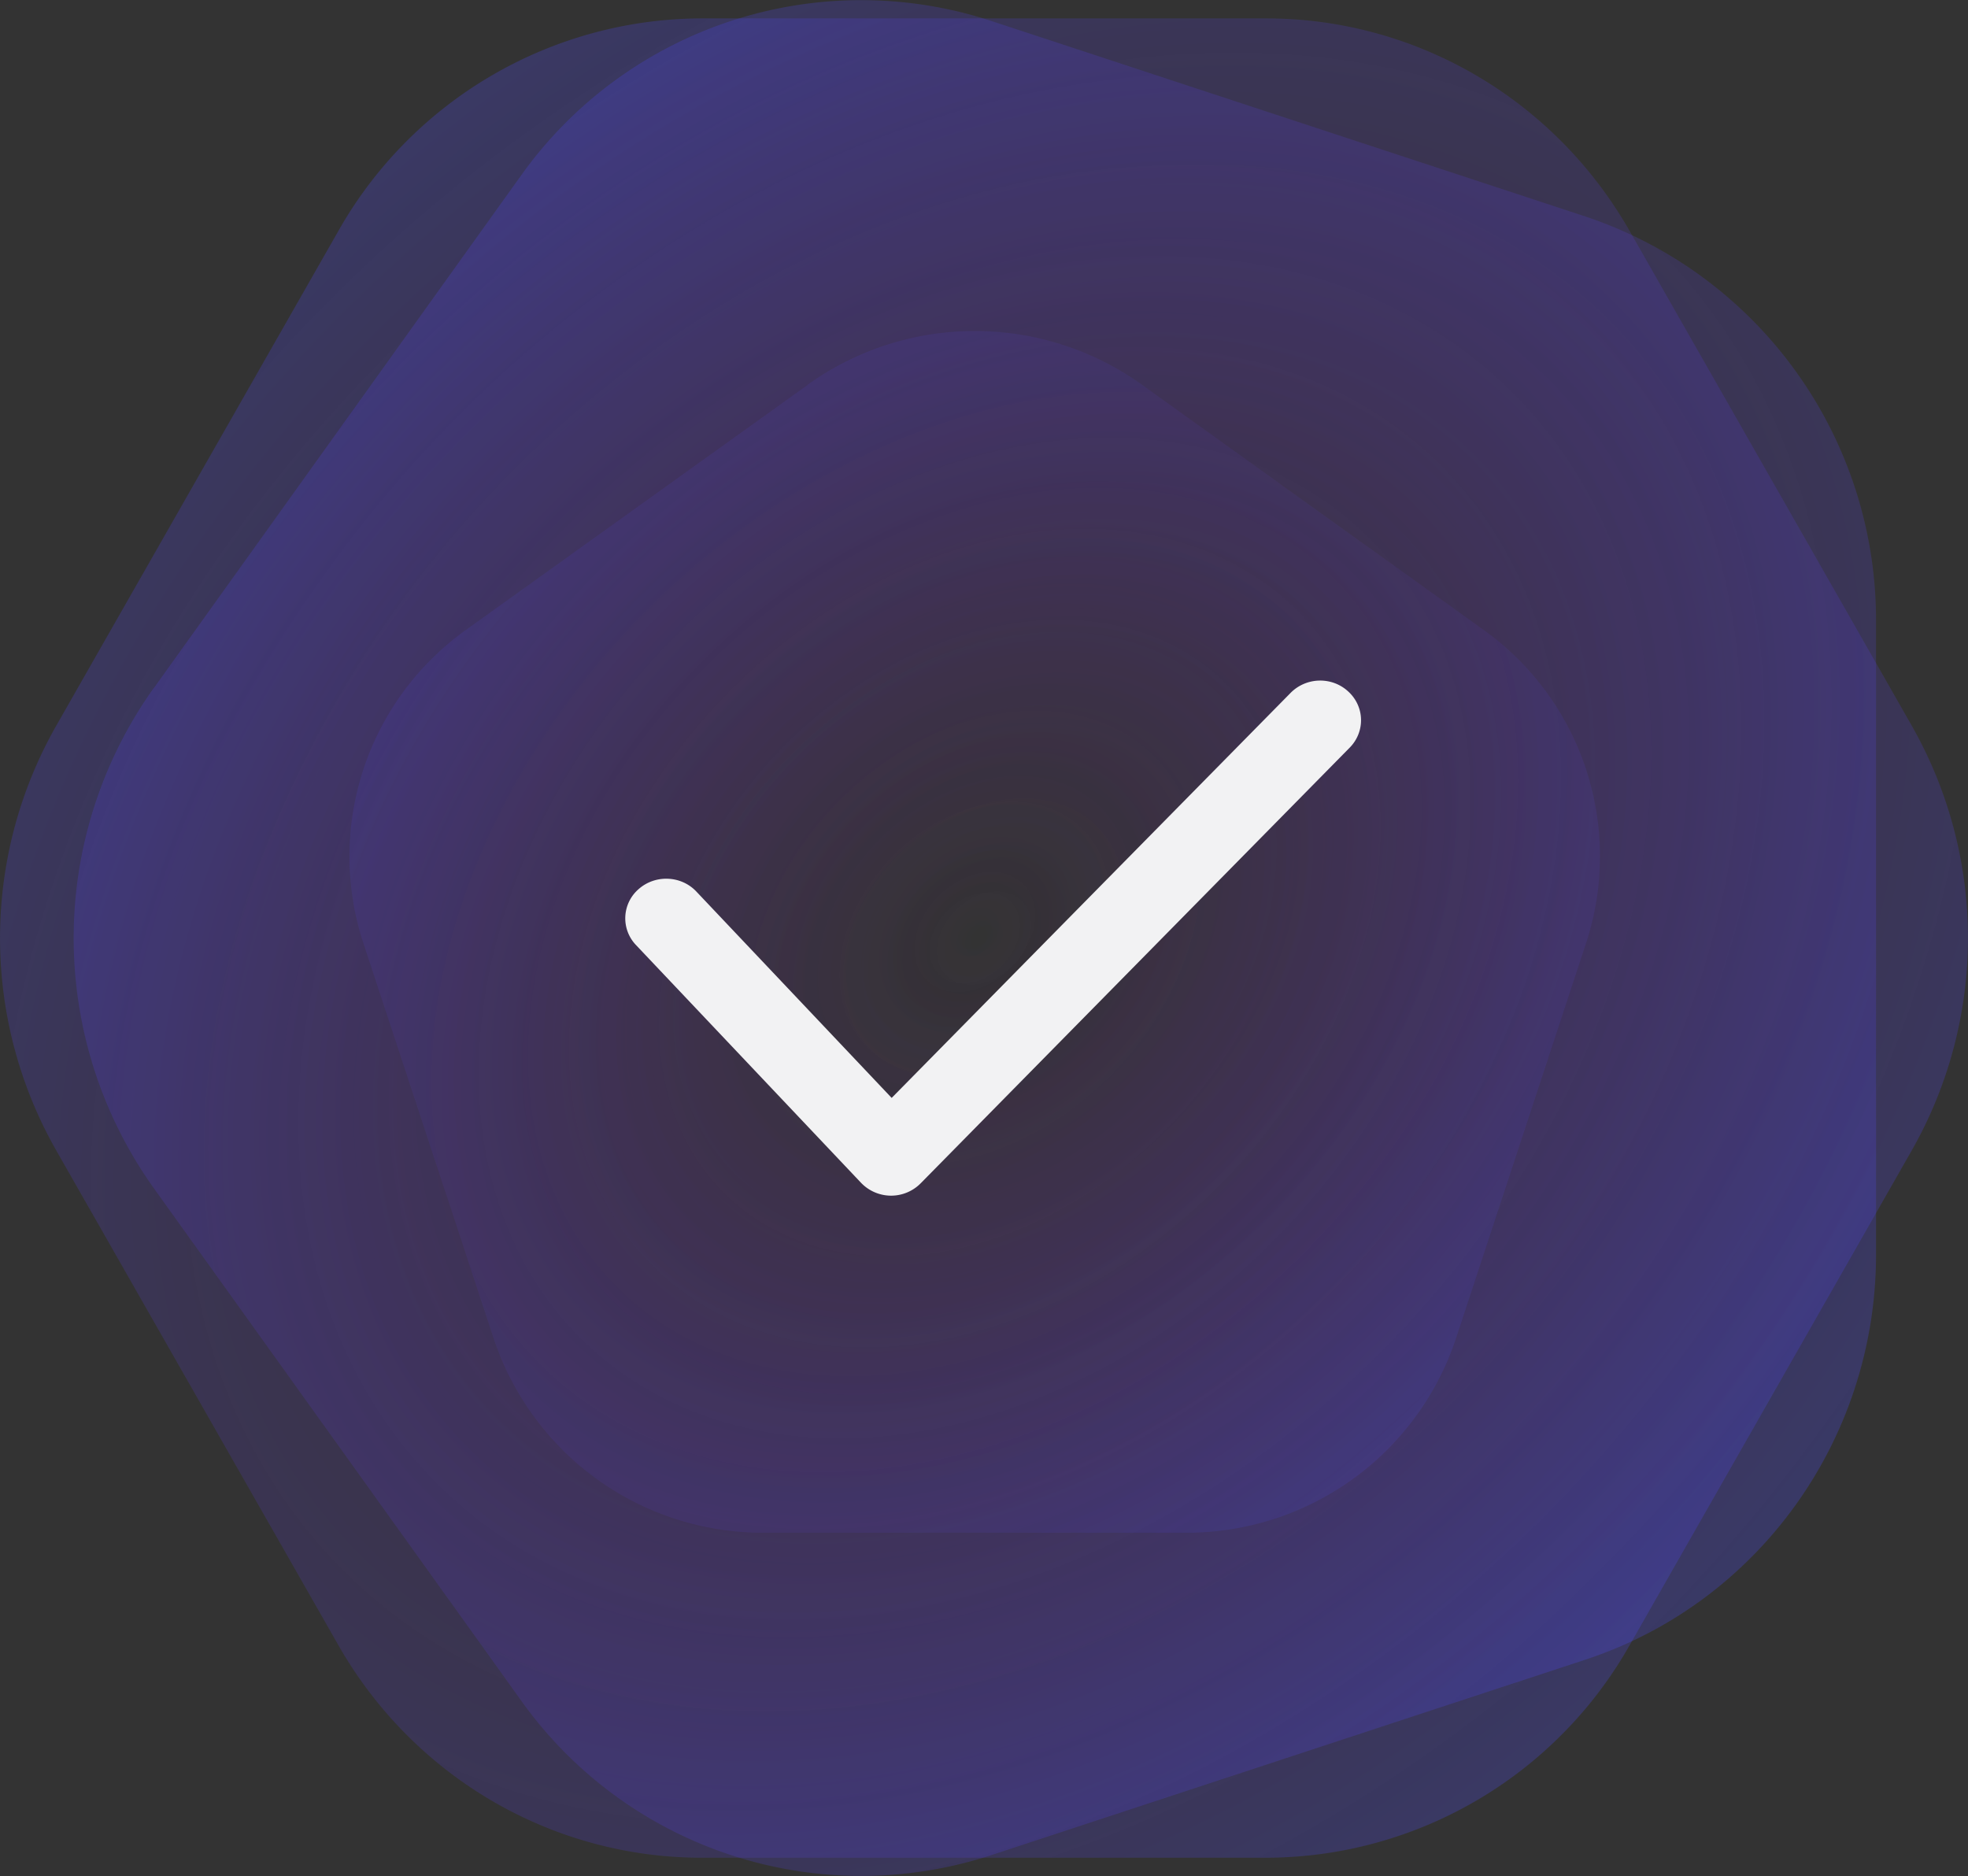 <svg xmlns="http://www.w3.org/2000/svg" width="107" height="102" fill="none"><rect width="100%" height="100%" fill="#333333" stroke="none"/><path fill="url(#a)" fill-opacity=".25" fill-rule="evenodd" d="M8.37 37.39a23.4 23.4 0 0 0 0 27.22l19.96 27.84a22.7 22.7 0 0 0 25.56 8.41L86.2 90.23c9.42-3.1 15.8-12 15.8-22.02V33.79a23.13 23.13 0 0 0-15.8-22.02L53.9 1.14a22.7 22.7 0 0 0-25.57 8.4L8.37 37.4Z" clip-rule="evenodd"/><path fill="url(#b)" fill-opacity=".25" fill-rule="evenodd" d="M103.94 39.45a23.34 23.34 0 0 1 0 23.1L88.6 89.45A22.76 22.76 0 0 1 68.84 101H38.16C30 101 22.48 96.6 18.4 89.45L3.06 62.55a23.34 23.34 0 0 1 0-23.1l15.34-26.9A22.76 22.76 0 0 1 38.16 1h30.68C77 1 84.52 5.4 88.6 12.55l15.34 26.9Z" clip-rule="evenodd"/><path fill="url(#c)" fill-opacity=".25" fill-rule="evenodd" d="M43.92 20.91a15.6 15.6 0 0 1 18.16 0l18.55 13.31a15.13 15.13 0 0 1 5.61 17.04L79.15 72.8a15.42 15.42 0 0 1-14.68 10.53H41.53A15.42 15.42 0 0 1 26.85 72.8l-7.1-21.54a15.13 15.13 0 0 1 5.62-17.04l18.55-13.3Z" clip-rule="evenodd"/><path fill="#F2F2F3" fill-rule="evenodd" d="M73.31 37.6c.89.82.92 2.18.08 3.04l-23.34 23.7a2.26 2.26 0 0 1-3.24-.04L34.58 51.38a2.1 2.1 0 0 1 .14-3.04c.9-.8 2.31-.75 3.14.13l10.62 11.22 21.69-22.02c.85-.86 2.25-.9 3.14-.07Z" clip-rule="evenodd"/><defs><radialGradient id="a" cx="0" cy="0" r="1" gradientTransform="matrix(49 -51 38.4 36.9 53 51)" gradientUnits="userSpaceOnUse"><stop stop-color="#801AB3" stop-opacity="0"/><stop offset="1" stop-color="#4C4CFF"/></radialGradient><radialGradient id="b" cx="0" cy="0" r="1" gradientTransform="matrix(53.5 -50 37.6 40.2 53.5 51)" gradientUnits="userSpaceOnUse"><stop stop-color="#801AB3" stop-opacity="0"/><stop offset="1" stop-color="#4C4CFF"/></radialGradient><radialGradient id="c" cx="0" cy="0" r="1" gradientTransform="matrix(-34 32.7 -24.6 -25.6 53 50.67)" gradientUnits="userSpaceOnUse"><stop stop-color="#801AB3" stop-opacity="0"/><stop offset="1" stop-color="#4C4CFF" stop-opacity=".5"/></radialGradient></defs></svg>
